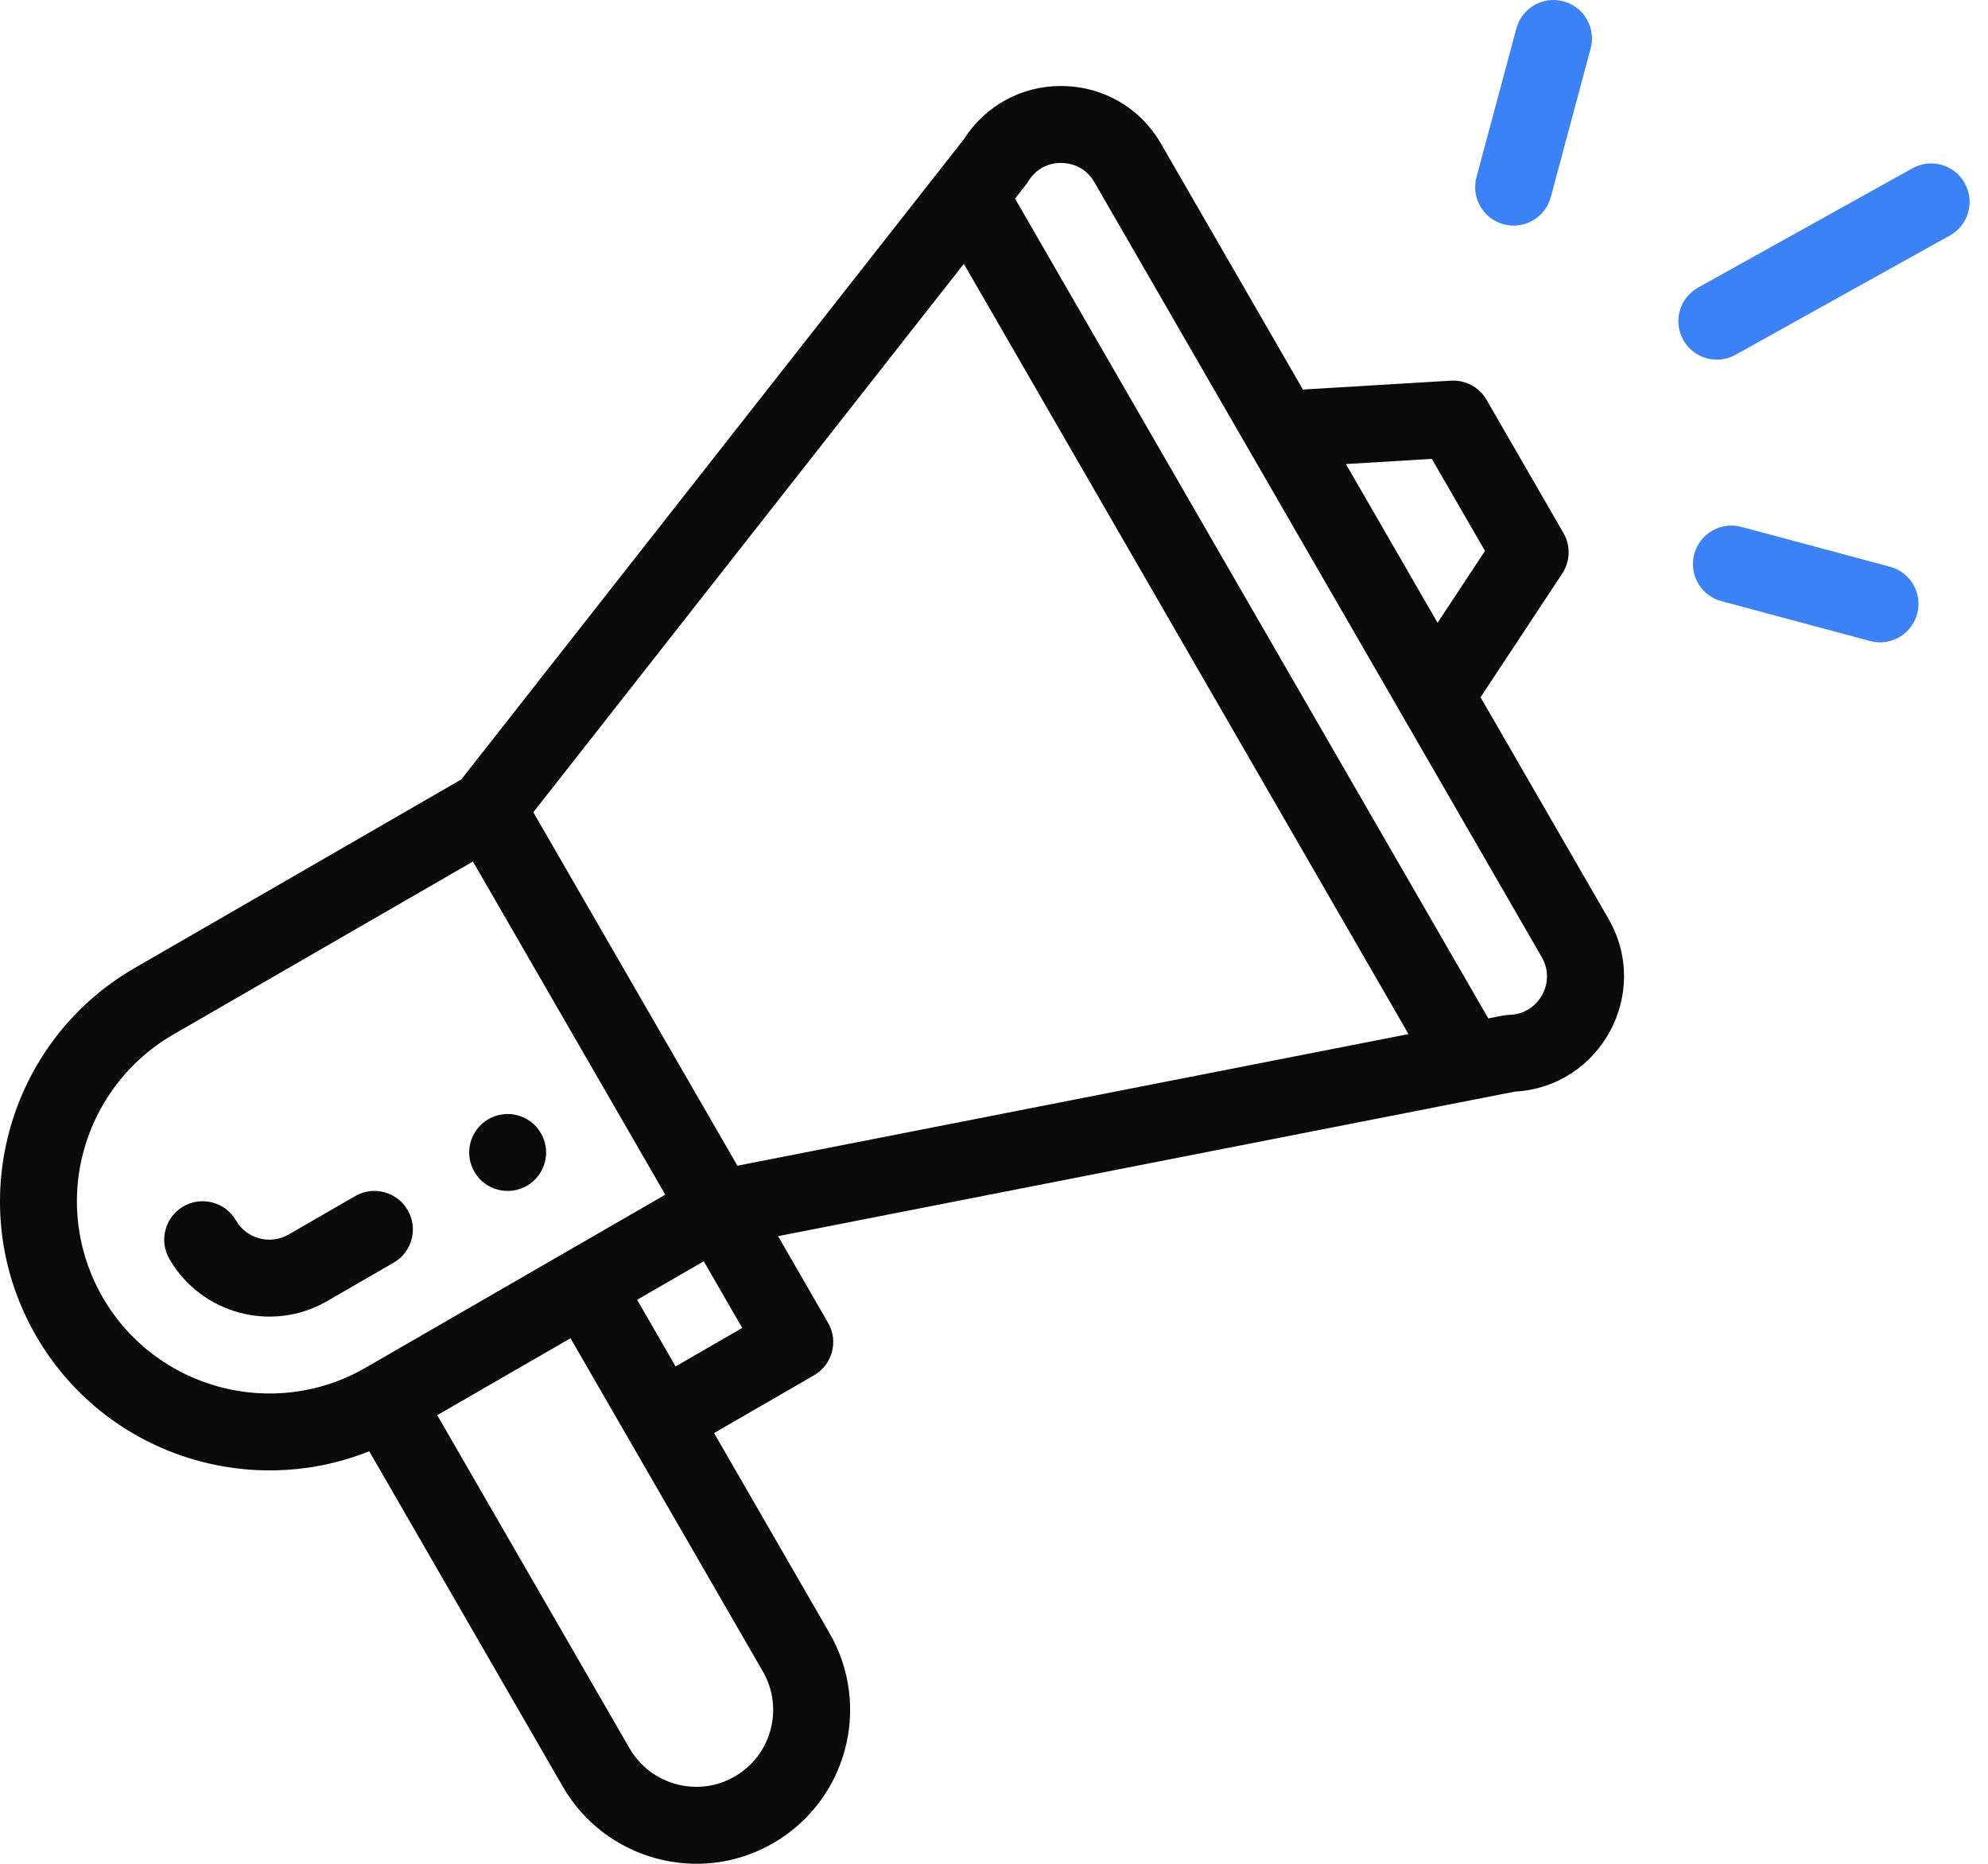 <svg width="48" height="45" viewBox="0 0 48 45" fill="none" xmlns="http://www.w3.org/2000/svg">
<path d="M12.722 28.63C13.166 28.373 13.318 27.805 13.061 27.361C12.805 26.917 12.237 26.765 11.793 27.021C11.349 27.277 11.196 27.846 11.453 28.29C11.709 28.734 12.277 28.886 12.722 28.63Z" fill="#0A0A0A"/>
<path d="M9.844 29.218C9.588 28.774 9.02 28.622 8.576 28.878L6.967 29.807C6.524 30.063 5.954 29.911 5.698 29.467C5.442 29.023 4.873 28.871 4.429 29.127C3.985 29.384 3.833 29.952 4.089 30.396C4.854 31.72 6.559 32.187 7.896 31.416L9.504 30.487C9.949 30.231 10.101 29.663 9.844 29.218Z" fill="#0A0A0A"/>
<path d="M8.915 35.039L13.592 43.142C14.602 44.892 16.872 45.54 18.668 44.502C20.445 43.475 21.055 41.205 20.027 39.427L17.241 34.6L19.654 33.206C20.098 32.95 20.251 32.382 19.994 31.938L18.786 29.846C18.93 29.818 19.877 29.632 36.577 26.356C38.641 26.244 39.878 23.986 38.835 22.181L35.748 16.835L37.721 13.847C37.915 13.553 37.926 13.175 37.75 12.871L35.893 9.653C35.717 9.348 35.383 9.17 35.032 9.191L31.459 9.405L28.032 3.469C27.536 2.61 26.647 2.089 25.654 2.077C25.642 2.076 25.63 2.076 25.618 2.076C24.659 2.076 23.788 2.554 23.273 3.361L11.139 18.818L3.251 23.372C0.149 25.162 -0.926 29.142 0.871 32.253C2.514 35.097 5.976 36.216 8.915 35.039ZM18.419 40.356C18.932 41.243 18.628 42.379 17.738 42.893C16.846 43.409 15.709 43.092 15.201 42.213L10.557 34.168L13.775 32.311C19.149 41.621 18.333 40.207 18.419 40.356ZM16.312 32.991L15.383 31.382L16.992 30.453L17.921 32.062L16.312 32.991ZM34.571 11.079L35.855 13.302L34.71 15.036L32.497 11.204L34.571 11.079ZM24.826 4.379C25.075 3.972 25.471 3.929 25.631 3.934C25.79 3.936 26.185 3.985 26.423 4.398L37.226 23.11C37.578 23.719 37.151 24.485 36.445 24.503C36.318 24.506 36.26 24.528 35.935 24.589L24.508 4.795C24.748 4.487 24.779 4.457 24.826 4.379ZM23.272 6.37L34.008 24.967L17.805 28.145L12.877 19.611L23.272 6.37ZM2.48 31.324C2.072 30.619 1.857 29.817 1.857 29.007C1.857 27.35 2.747 25.808 4.18 24.98L11.419 20.801L16.063 28.844L8.824 33.024C6.606 34.304 3.761 33.542 2.48 31.324Z" fill="#0A0A0A"/>
<path d="M46.176 4.063L41.001 6.943C40.553 7.192 40.391 7.758 40.641 8.206C40.89 8.654 41.455 8.816 41.904 8.566L47.079 5.686C47.528 5.436 47.689 4.871 47.439 4.423C47.19 3.974 46.624 3.813 46.176 4.063Z" fill="#3B82F6"/>
<path d="M45.633 13.683L42.045 12.721C41.549 12.589 41.04 12.882 40.907 13.378C40.774 13.874 41.068 14.383 41.564 14.515L45.153 15.477C45.651 15.611 46.158 15.312 46.29 14.82C46.423 14.325 46.129 13.815 45.633 13.683Z" fill="#3B82F6"/>
<path d="M36.612 0.689L35.649 4.278C35.516 4.773 35.81 5.282 36.306 5.415C36.801 5.548 37.31 5.255 37.444 4.759L38.406 1.17C38.539 0.674 38.245 0.165 37.749 0.032C37.254 -0.101 36.744 0.193 36.612 0.689Z" fill="#3B82F6"/>
</svg>
